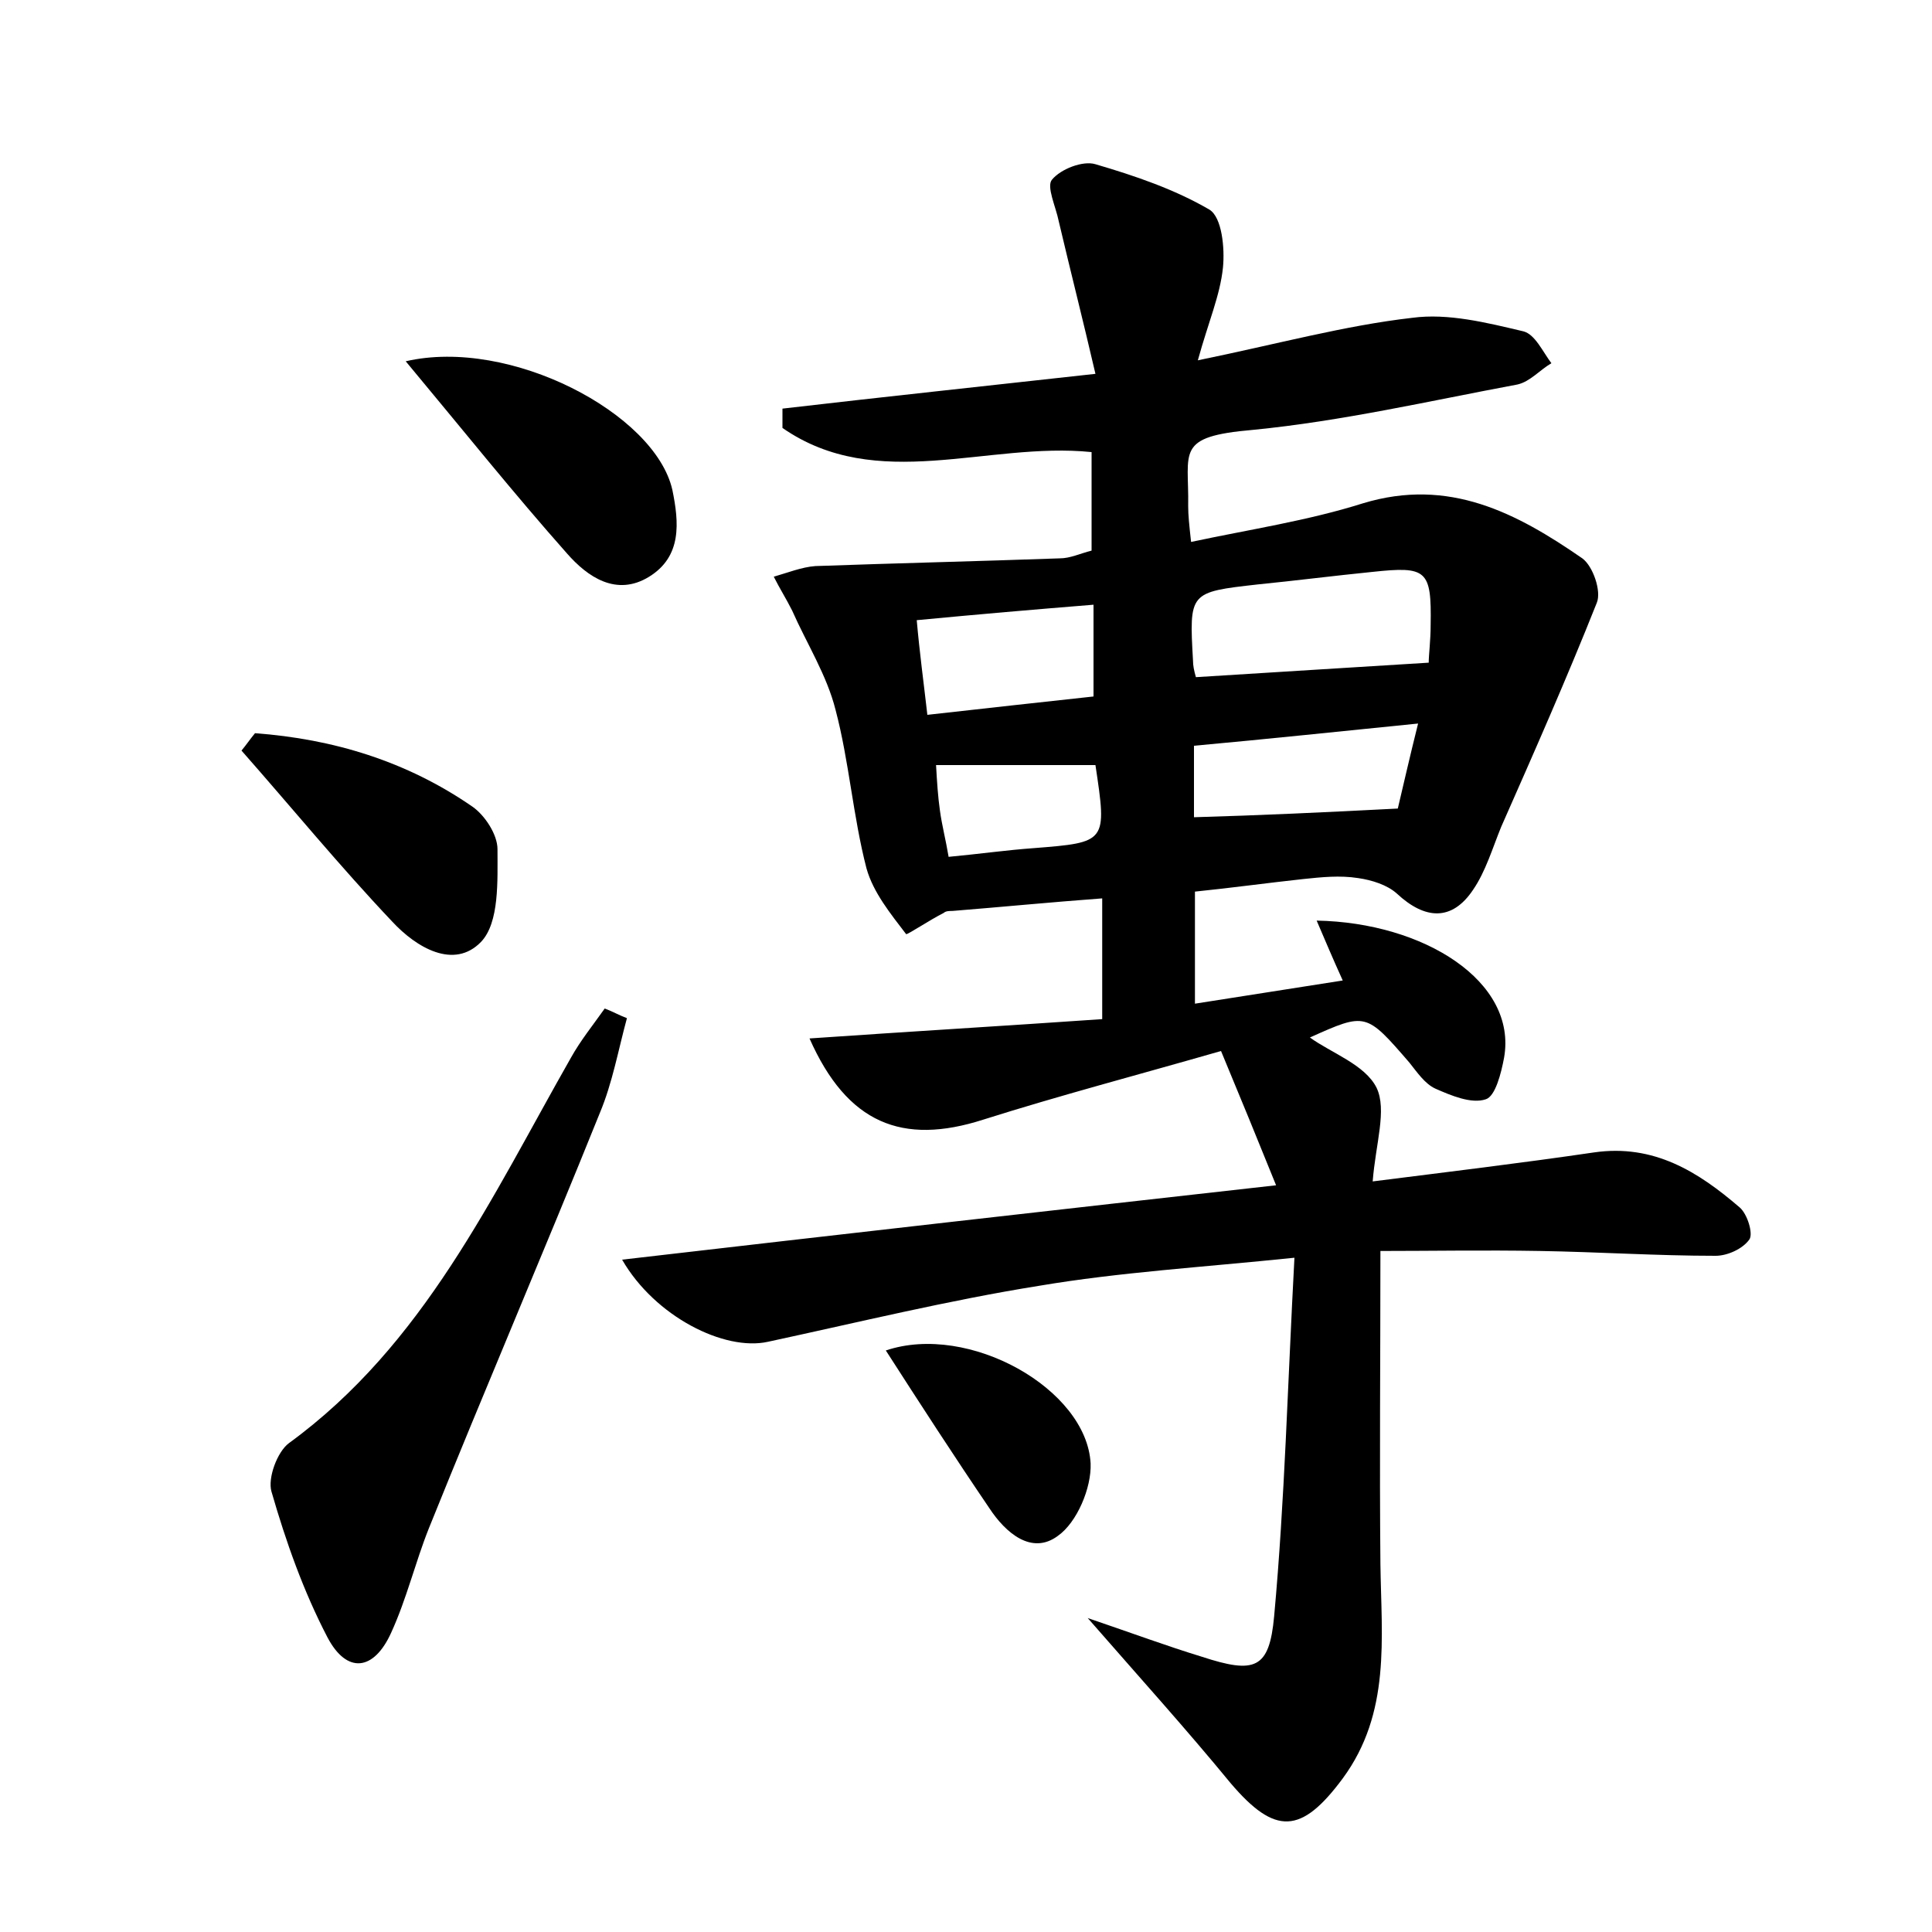 <?xml version="1.0" encoding="utf-8"?>
<!-- Generator: Adobe Illustrator 22.0.0, SVG Export Plug-In . SVG Version: 6.00 Build 0)  -->
<svg version="1.1" id="图层_1" xmlns="http://www.w3.org/2000/svg" xmlns:xlink="http://www.w3.org/1999/xlink" x="0px" y="0px"
	 viewBox="0 0 200 200" style="enable-background:new 0 0 200 200;" xml:space="preserve">
<style type="text/css">
	.st1{fill:#010000;}
	.st4{fill:#fbfafc;}
</style>
<g>
	
	<path d="M112.6,167.5c4.7,1.6,8.2,2.9,11.8,4c5.5,1.8,7,1.3,7.5-4.2c1.1-12,1.4-24.1,2.1-37.1c-9.7,1-18.1,1.5-26.4,2.9
		c-9.4,1.5-18.8,3.8-28.1,5.8c-4.5,1-11.7-2.6-15.1-8.5c22.4-2.6,44.5-5.1,67.7-7.7c-1.9-4.7-3.7-9.1-5.7-13.9
		c-8.7,2.5-16.7,4.6-24.6,7.1c-8.4,2.7-14.1,0.4-18-8.4c10.1-0.7,20.2-1.3,30.3-2c0-4.5,0-8.3,0-12.5c-5.4,0.4-10.5,0.9-15.5,1.3
		c-0.3,0-0.7,0-0.9,0.2c-1.4,0.7-3.8,2.3-3.9,2.2c-1.6-2.1-3.4-4.3-4.1-6.8c-1.4-5.4-1.8-11.1-3.2-16.4c-0.9-3.6-3-6.9-4.5-10.3
		c-0.6-1.2-1.3-2.3-1.9-3.5c1.4-0.4,2.9-1,4.3-1.1c8.4-0.3,16.9-0.5,25.3-0.8c1.1,0,2.1-0.5,3.3-0.8c0-3.4,0-6.7,0-10.2
		c-10.8-1.1-22.2,4.3-32-2.5c0-0.7,0-1.4,0-2c10.3-1.2,20.7-2.3,32.4-3.6c-1.3-5.6-2.6-10.7-3.8-15.8c-0.3-1.5-1.3-3.6-0.7-4.3
		c0.9-1.1,3.2-2,4.5-1.6c4.1,1.2,8.2,2.6,11.8,4.7c1.3,0.8,1.6,4,1.4,6c-0.3,2.9-1.5,5.6-2.6,9.6c8.3-1.7,15.2-3.6,22.2-4.4
		c3.7-0.5,7.7,0.5,11.5,1.4c1.2,0.3,2,2.1,2.9,3.3c-1.2,0.7-2.2,1.9-3.5,2.2c-9.1,1.7-18.2,3.8-27.4,4.7c-8.1,0.7-6.6,2.2-6.7,7.9
		c0,0.9,0.1,1.9,0.3,3.7c6.1-1.3,12.1-2.2,17.8-4c8.9-2.7,15.9,1,22.7,5.7c1.1,0.8,2,3.4,1.5,4.6c-3.1,7.8-6.5,15.5-9.9,23.2
		c-0.9,2.2-1.6,4.6-2.9,6.5c-2.2,3.3-5,3.1-7.9,0.4c-1-0.9-2.6-1.4-4-1.6c-1.9-0.3-3.8-0.1-5.7,0.1c-3.7,0.4-7.3,0.9-11.2,1.3
		c0,3.7,0,7.3,0,11.6c5.2-0.8,10.1-1.6,15.3-2.4c-1-2.2-1.8-4.1-2.7-6.2c11.1,0.2,20.8,6.3,19.4,14.2c-0.3,1.6-0.9,4-1.9,4.3
		c-1.5,0.5-3.6-0.4-5.2-1.1c-1.1-0.5-1.9-1.7-2.7-2.7c-4.5-5.2-4.5-5.2-10.3-2.6c2.2,1.6,5.7,2.8,6.9,5.2c1.1,2.3-0.1,5.8-0.4,9.7
		c7.9-1,15.4-1.9,22.9-3c6.2-0.9,10.8,2,15.1,5.7c0.8,0.7,1.4,2.7,1,3.3c-0.7,1-2.3,1.7-3.5,1.7c-6.1,0-12.1-0.4-18.2-0.5
		c-5.7-0.1-11.4,0-16.5,0c0,11.5-0.1,21.9,0,32.4c0.1,7.7,1.1,15.4-3.9,22.2c-4.3,5.8-7,5.9-11.6,0.5
		C122.8,179,118.1,173.8,112.6,167.5z M123.8,70.1c8.1-0.5,15.9-1,24.1-1.5c0-0.8,0.2-2.3,0.2-3.9c0.1-5.7-0.4-6.1-6-5.5
		c-4,0.4-7.9,0.9-11.9,1.3c-7.1,0.8-7.1,0.8-6.7,7.9C123.5,68.9,123.6,69.4,123.8,70.1z M144.7,83.7c0.5-2.1,1.2-5.2,2.1-8.8
		c-8,0.8-15.5,1.6-23.2,2.3c0,2.8,0,5.1,0,7.4C130.5,84.4,137,84.1,144.7,83.7z M96,74c6.2-0.7,11.7-1.3,17.2-1.9c0-3.4,0-6.3,0-9.5
		c-6.2,0.5-12,1-18.3,1.6C95.2,67.6,95.6,70.5,96,74z M113.4,79.2c-5.6,0-10.9,0-16.5,0c0.1,1.8,0.2,3.3,0.4,4.7
		c0.2,1.5,0.6,3,0.9,4.8c3.2-0.3,6-0.7,8.8-0.9C114.6,87.2,114.6,87.2,113.4,79.2z"/>
	<path d="M64.9,105.4c-0.9,3.3-1.5,6.7-2.8,9.8c-5.8,14.4-11.9,28.6-17.7,43c-1.4,3.5-2.3,7.3-3.9,10.8c-1.8,4-4.6,4.3-6.6,0.5
		c-2.5-4.8-4.3-9.9-5.8-15.1c-0.4-1.4,0.6-4.1,1.8-5c14-10.2,21-25.5,29.2-39.9c1-1.8,2.3-3.4,3.5-5.1
		C63.4,104.7,64.1,105.1,64.9,105.4z"/>
	<path d="M42,37.4c10.8-2.5,25.8,5.4,27.6,13.3c0.7,3.4,1,6.9-2.4,9c-3.4,2.1-6.4,0-8.5-2.4C53.2,51.1,48,44.6,42,37.4z"/>
	<path d="M26.4,75.9c8.1,0.6,15.7,2.9,22.5,7.6c1.3,0.9,2.6,2.9,2.6,4.4c0,3.3,0.2,7.6-1.7,9.6c-2.8,2.9-6.7,0.6-9.2-2.1
		C35.2,89.7,30.2,83.6,25,77.7C25.5,77.1,25.9,76.5,26.4,75.9z"/>
	<path d="M91.7,139.8c8.6-2.9,20.8,4,21.2,11.7c0.1,2.5-1.4,6.1-3.4,7.5c-2.7,2-5.4-0.3-7.1-2.9C98.8,150.8,95.3,145.4,91.7,139.8z"
		/>
	
	
	
	
</g>
</svg>
